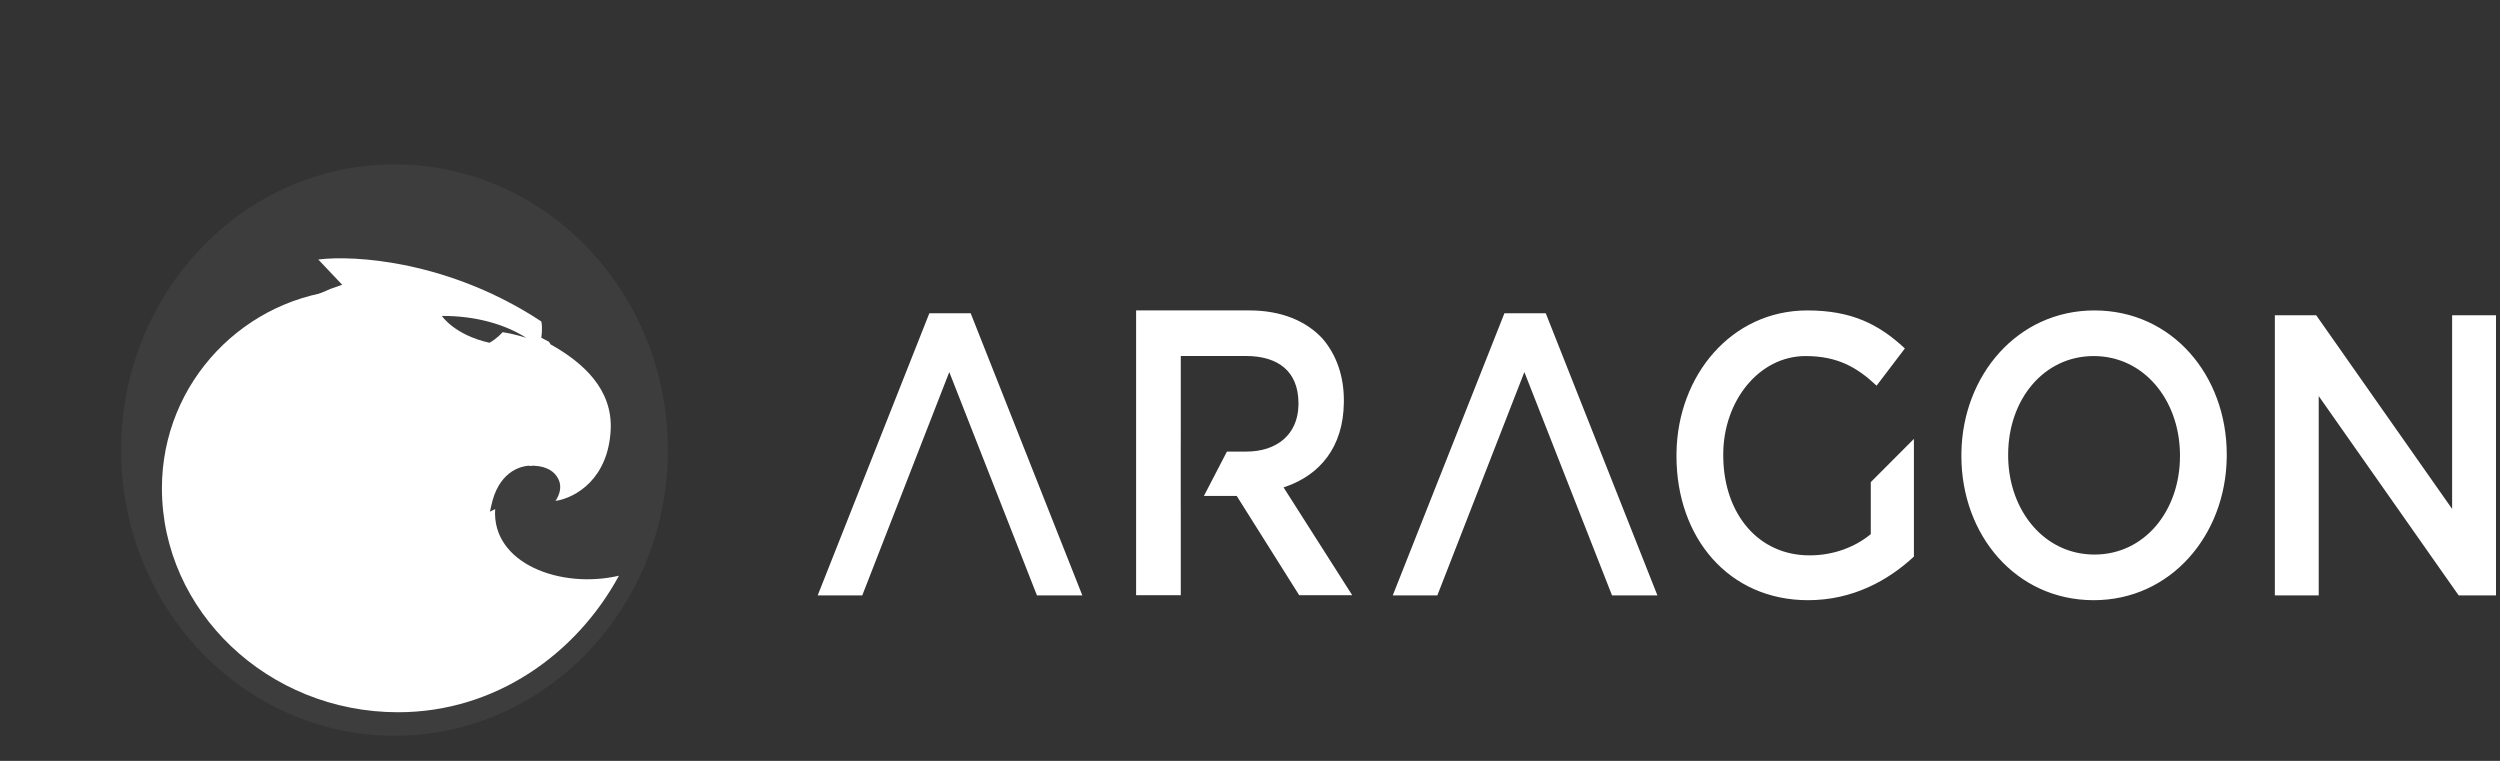 <svg width="253" height="77" viewBox="0 0 253 77" fill="none" xmlns="http://www.w3.org/2000/svg">
<rect x="0" y="0" width="253" height="77" fill="#333333" stroke="none"/>
<g clip-path="url(#clip0_4_109)">
<path d="M39.924 74.456C55.205 74.456 67.592 61.512 67.592 45.545C67.592 29.578 55.205 16.634 39.924 16.634C24.644 16.634 12.257 29.578 12.257 45.545C12.257 61.512 24.644 74.456 39.924 74.456Z" fill="white" fill-opacity="0.05"/>
<path d="M61.801 43.5C62.004 39.418 59.051 36.711 55.718 34.852L53.551 47.137C55.051 47.056 55.785 47.606 56.051 47.864C56.384 48.188 57.218 49.157 56.218 50.693C58.301 50.37 61.555 48.43 61.801 43.5Z" fill="white"/>
<path fill-rule="evenodd" clip-rule="evenodd" d="M34.63 28.818L32.209 26.263C35.853 25.796 45.47 26.395 54.779 32.528C54.936 33.187 54.779 34.177 54.779 34.177L55.56 34.589C56.237 35.606 57.388 38.497 56.576 41.926C55.764 45.355 54.363 46.817 53.764 47.119C52.514 47.119 50.39 47.878 49.703 51.241C49.016 54.605 47.699 55.336 47.126 55.281L33.38 55.446L24.321 49.84L22.993 38.216L25.57 34.589L30.178 30.632L33.458 29.231L34.63 28.818ZM50.864 33.62C50.258 34.283 49.691 34.601 49.529 34.688C45.99 33.897 44.715 31.973 44.715 31.973C48.053 31.952 51.067 32.786 53.271 34.197C53.271 34.197 52.078 33.791 50.864 33.62Z" fill="white"/>
<path fill-rule="evenodd" clip-rule="evenodd" d="M50.111 51.522C47.677 52.757 44.791 53.472 41.696 53.472C32.998 53.472 25.946 47.821 25.946 40.849C25.946 35.7 29.794 31.27 35.311 29.307C24.818 29.932 16.386 38.65 16.386 49.407C16.386 61.822 27.086 72.079 40.286 72.079C50.142 72.079 58.346 66.169 62.636 58.262C56.734 59.635 49.746 57.025 50.111 51.522Z" fill="white"/>
<path fill-rule="evenodd" clip-rule="evenodd" d="M133.866 34.297C132.212 32.486 129.676 31.415 126.442 31.415H114.974V60.233H119.495L119.494 51.358L119.49 51.36V44.934L119.494 44.934L119.495 36.026H126.074C129.416 36.026 131.358 37.634 131.403 40.692L131.404 40.884L131.401 41.084C131.31 43.931 129.272 45.701 126.111 45.701L124.165 45.7L121.837 50.187L125.155 50.188L131.477 60.233H136.844L129.896 49.323L130.128 49.246C133.533 48.059 135.944 45.29 135.998 40.749L135.999 40.514C135.999 38.002 135.226 35.903 133.866 34.297ZM192.772 35.264C190.13 32.793 187.342 31.416 182.902 31.416C175.21 31.416 169.779 37.994 169.662 45.819L169.659 46.158C169.659 54.42 174.943 60.739 182.977 60.739C187.526 60.739 191.121 58.714 193.688 56.324V44.417L189.323 48.791V54.056C187.746 55.352 185.582 56.203 183.124 56.203C177.955 56.203 174.496 52.035 174.395 46.334L174.392 45.996C174.392 40.569 178.025 36.033 182.72 36.033C185.948 36.033 187.93 37.167 189.91 39.03L192.772 35.264ZM225.347 45.996C225.347 38.018 219.845 31.416 211.956 31.416C204.154 31.416 198.613 37.996 198.494 45.822L198.493 46.158C198.493 54.137 203.997 60.739 211.883 60.739C219.686 60.739 225.226 54.159 225.344 46.333L225.347 45.996ZM109.531 60.252L98.232 31.7H94.05L82.751 60.252L87.262 60.252L96.067 37.653L104.938 60.252L109.531 60.252ZM167.729 60.252L156.43 31.7H152.248L140.948 60.252L145.46 60.252L154.266 37.653L163.136 60.252L167.729 60.252ZM248.155 51.504L234.398 31.902H230.215V60.252H234.654V40.083L248.815 60.252H252.594V31.902H248.155V51.504ZM203.226 45.996C203.226 40.488 206.784 36.033 211.883 36.033C216.944 36.033 220.508 40.437 220.611 45.835L220.614 46.158C220.614 51.666 217.056 56.121 211.956 56.121C206.896 56.121 203.332 51.718 203.227 46.32L203.226 45.996Z" fill="white"/>
</g>
<defs>
<clipPath id="clip0_4_109">
<rect width="251.9" height="75.248" fill="white" transform="translate(0.694 0.792)"/>
</clipPath>
</defs>
</svg>
